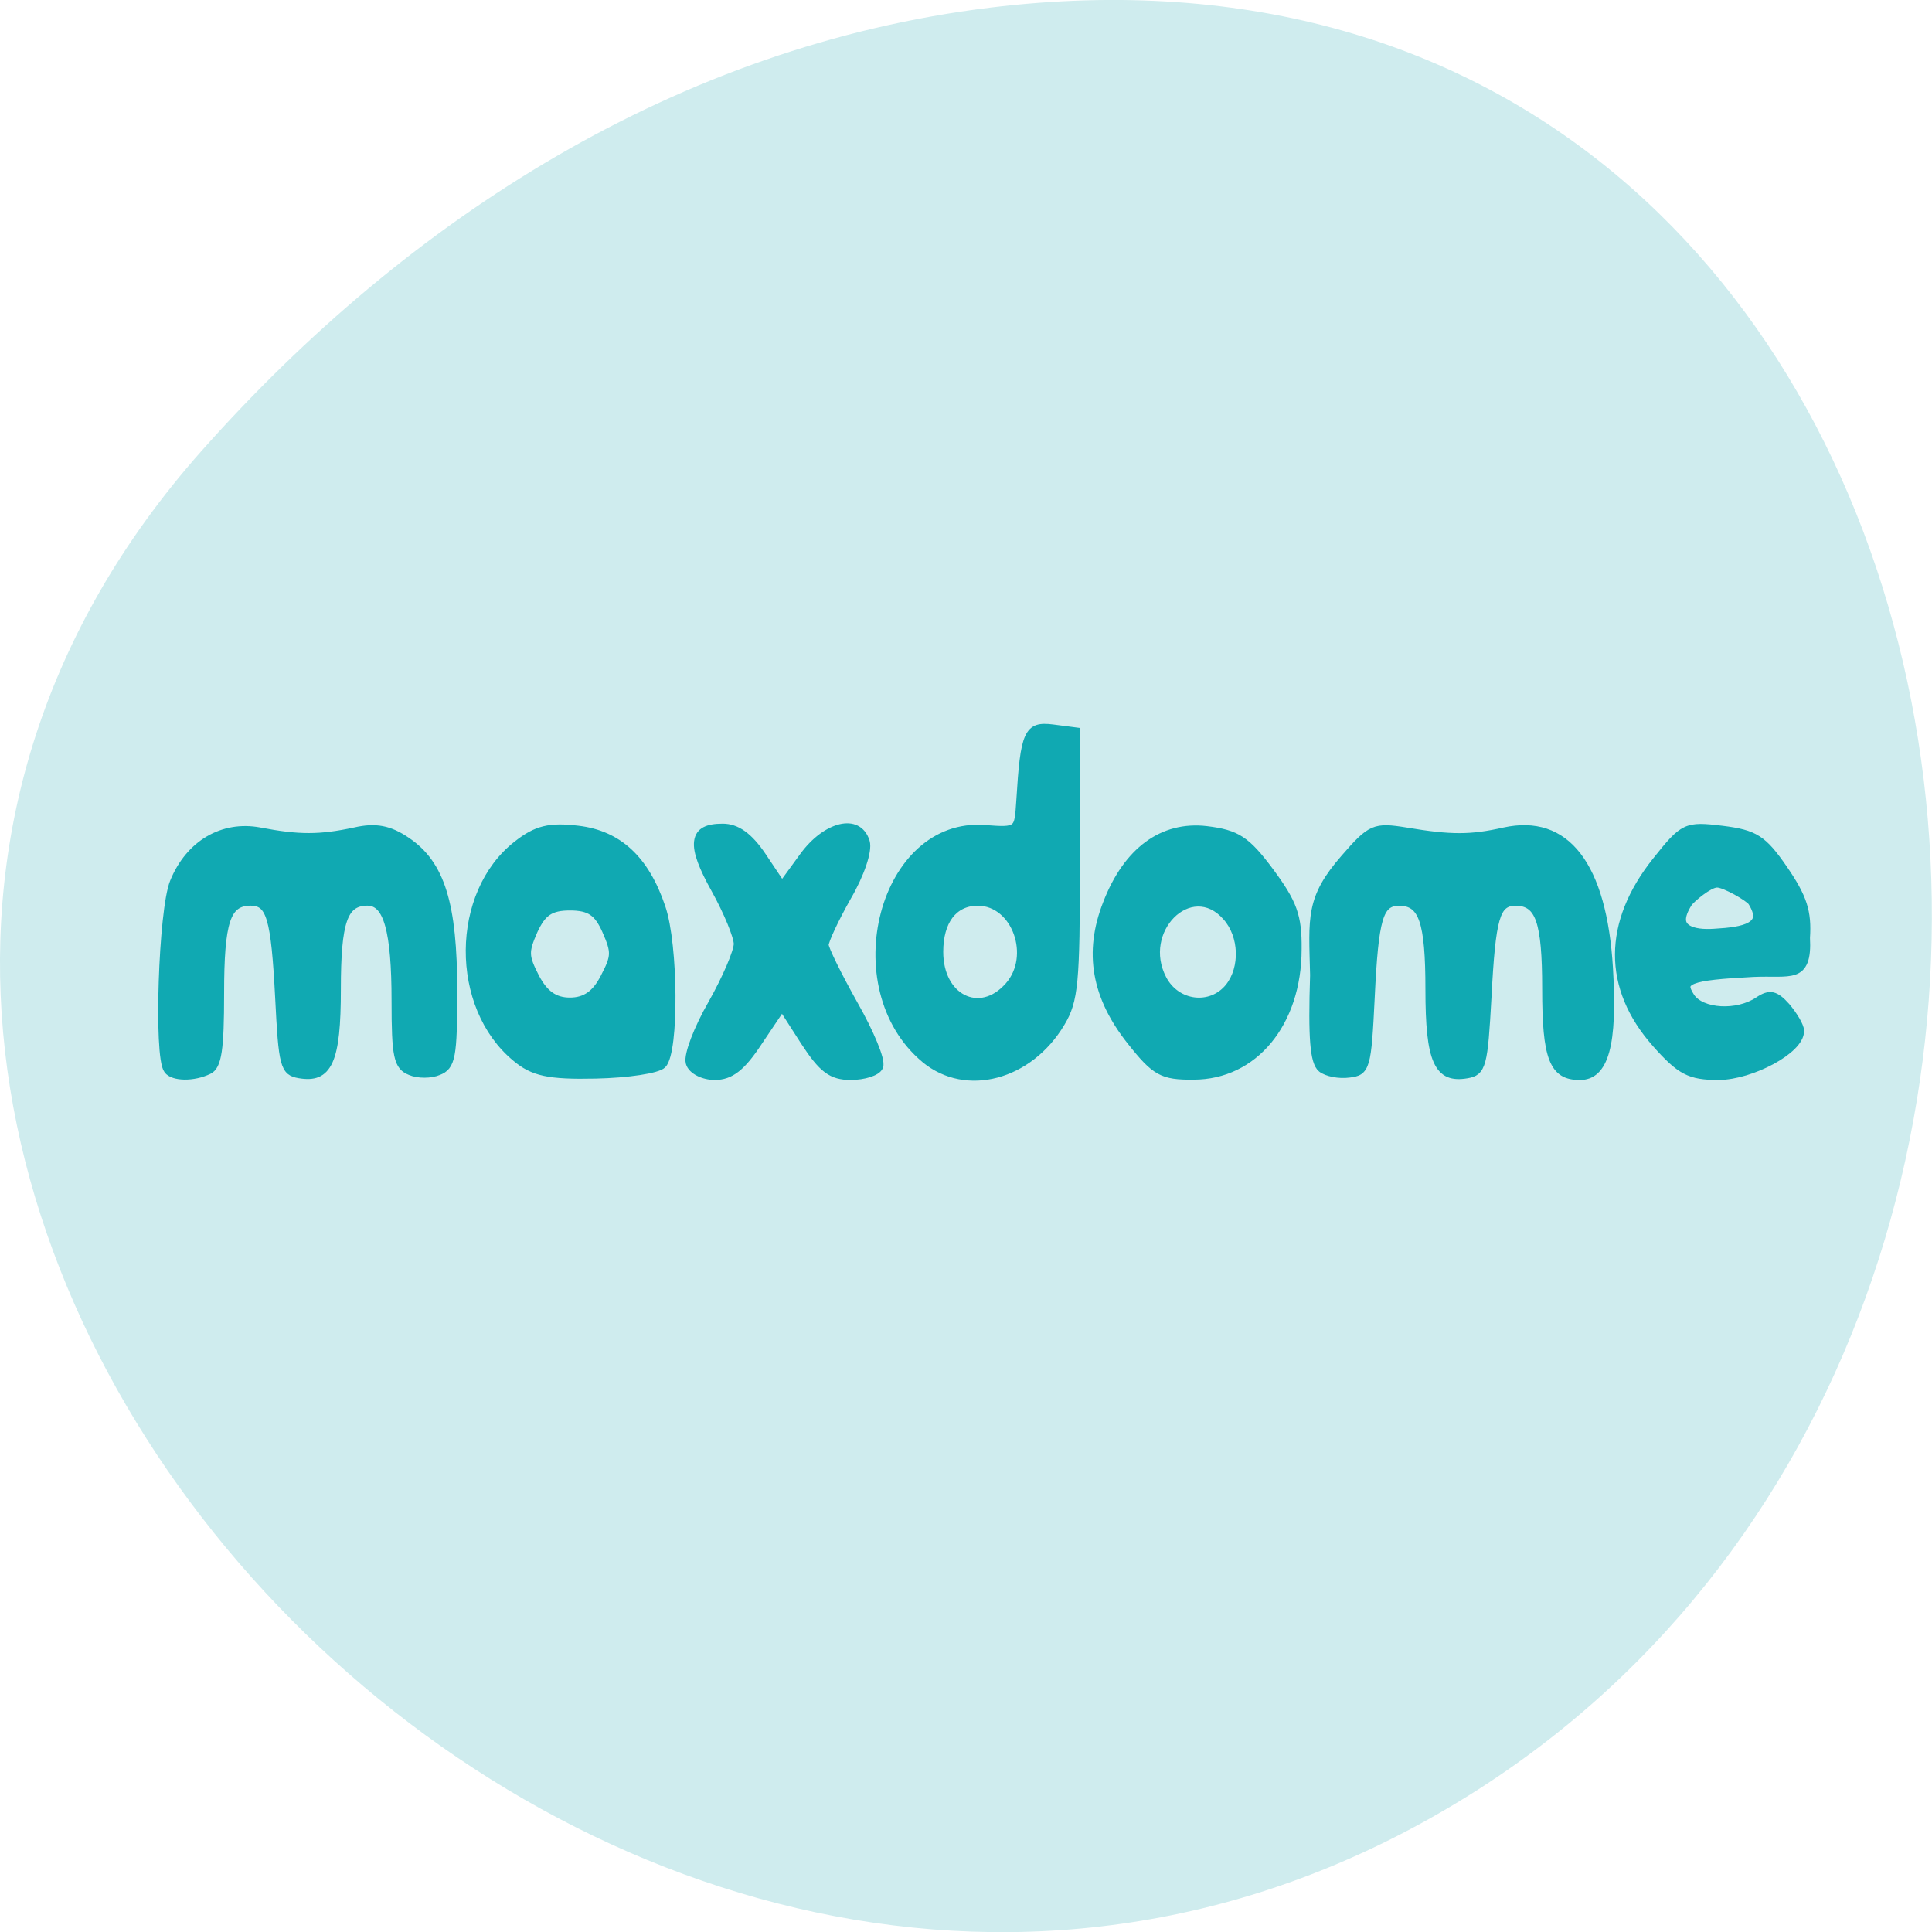 <svg xmlns="http://www.w3.org/2000/svg" viewBox="0 0 22 22"><path d="m 2.293 5.137 c -7.258 8.188 4.191 20.781 13.773 15.688 c 9.688 -5.148 7.105 -22.19 -4.793 -20.738 c -3.539 0.434 -6.613 2.383 -8.98 5.05" fill="#cfecee"/><path d="m -19.978 144.89 c -1.318 -1.348 -0.682 -16.94 0.818 -19.854 c 2.045 -4.04 6.5 -6.12 11.409 -5.392 c 5.182 0.801 7.955 0.801 12.591 0 c 2.773 -0.51 4.636 -0.219 6.955 1.056 c 4.5 2.441 6.136 6.63 6.136 15.883 c 0 6.995 -0.227 7.905 -1.955 8.452 c -1.045 0.364 -2.773 0.364 -3.818 0 c -1.682 -0.546 -1.955 -1.457 -1.955 -7.432 c 0 -7.468 -1.091 -10.601 -3.682 -10.601 c -3.091 0 -4 2.149 -4 9.363 c 0 7.614 -1.091 9.545 -5.05 8.998 c -2.045 -0.291 -2.227 -0.874 -2.682 -8.124 c -0.545 -8.452 -1.182 -10.237 -3.727 -10.237 c -3.136 0 -4 2.149 -4 9.836 c 0 5.938 -0.318 7.65 -1.5 8.09 c -2.045 0.801 -4.773 0.765 -5.545 -0.036 m 46.09 -1.311 c -8.182 -5.428 -8.091 -17.341 0.182 -22.514 c 2.591 -1.639 4.364 -1.967 8.136 -1.603 c 5.364 0.51 8.955 3.169 11.09 8.27 c 1.682 3.971 1.773 15.264 0.136 16.576 c -0.682 0.546 -4.682 1.02 -8.909 1.093 c -6.227 0.109 -8.318 -0.255 -10.636 -1.822 m 11.727 -8.379 c 1.5 -2.295 1.5 -2.805 0.227 -5.137 c -1.091 -1.967 -2.136 -2.55 -4.727 -2.55 c -2.545 0 -3.591 0.583 -4.727 2.55 c -1.273 2.332 -1.227 2.842 0.227 5.137 c 1.182 1.785 2.5 2.55 4.5 2.55 c 2 0 3.364 -0.765 4.5 -2.55 m 11.318 8.962 c -0.273 -0.729 1.045 -3.534 2.955 -6.193 c 1.864 -2.659 3.409 -5.537 3.409 -6.412 c 0 -0.838 -1.364 -3.497 -3 -5.865 c -3.318 -4.772 -3.045 -6.448 1.045 -6.448 c 1.909 0 3.545 0.947 5.318 3.06 l 2.545 3.06 l 2.773 -3.06 c 3.045 -3.352 7.364 -4.153 8.364 -1.566 c 0.318 0.874 -0.682 3.315 -2.455 5.756 c -1.636 2.332 -3 4.663 -3 5.173 c 0 0.474 1.773 3.352 3.909 6.412 c 2.136 3.02 3.636 5.938 3.318 6.485 c -0.318 0.546 -2.045 0.984 -3.818 0.984 c -2.591 0 -3.818 -0.765 -6.182 -3.679 l -2.909 -3.643 l -3.045 3.643 c -2.227 2.732 -3.727 3.679 -5.864 3.679 c -1.545 0 -3.091 -0.619 -3.364 -1.384 m 31.14 -0.437 c -11.318 -7.577 -5.545 -25.21 8 -24.335 c 4.364 0.255 4.364 0.255 4.636 -3.097 c 0.545 -7.14 0.955 -7.942 4.318 -7.614 l 3.136 0.328 v 14.1 c 0 12.641 -0.227 14.426 -1.955 16.758 c -4.227 5.72 -12.636 7.505 -18.14 3.862 m 11.09 -7.614 c 3.545 -3.242 0.955 -9.108 -4.045 -9.108 c -3.136 0 -5.05 2.04 -5.05 5.392 c 0 4.991 5.318 7.177 9.09 3.716 m 16.182 5.72 c -4.682 -4.736 -5.682 -9.363 -3.182 -14.499 c 2.682 -5.61 7.409 -8.379 13.273 -7.832 c 4.045 0.401 5.318 1.056 8.455 4.444 c 3.045 3.315 3.682 4.663 3.636 8.16 c 0 7.796 -5.773 13.406 -13.818 13.406 c -4.182 0.036 -5.136 -0.401 -8.364 -3.679 m 13 -5.61 c 2.045 -2.077 1.909 -5.61 -0.364 -7.65 c -4.636 -4.262 -11.727 1.494 -8.318 6.776 c 1.818 2.805 6.318 3.242 8.682 0.874 m 12.227 8.488 c -0.955 -0.656 -1.227 -3.06 -0.955 -9.836 c -0.182 -6.157 -0.636 -8.09 4.045 -12.386 c 3.455 -3.206 4 -3.388 8.182 -2.842 c 5.909 0.801 8.545 0.801 12.955 0 c 8.273 -1.457 13.14 3.57 13.955 14.536 c 0.591 8.09 -0.545 11.366 -3.909 11.366 c -3.591 0 -4.5 -1.858 -4.5 -9.253 c 0 -7.14 -0.909 -9.29 -4 -9.29 c -2.545 0 -3.136 1.712 -3.682 10.237 c -0.5 7.213 -0.682 7.832 -2.727 8.124 c -3.955 0.546 -5.05 -1.384 -5.05 -8.998 c 0 -7.213 -0.909 -9.363 -3.955 -9.363 c -2.591 0 -3.227 1.785 -3.727 10.237 c -0.455 7.468 -0.591 7.832 -2.909 8.05 c -1.318 0.146 -3 -0.109 -3.727 -0.583 m 44.27 -2.659 c -6.5 -5.902 -6.455 -12.678 0.045 -19.235 c 3.636 -3.679 4 -3.825 8.818 -3.352 c 4.364 0.437 5.455 0.984 8.227 4.226 c 2.545 2.987 3.136 4.481 2.909 7.213 c 0.318 4.481 -2.136 3.497 -7.05 3.679 c -8.545 0.364 -9.773 0.729 -8.182 2.696 c 1.409 1.676 6.05 1.894 8.818 0.401 c 1.545 -0.838 2.364 -0.692 3.818 0.619 c 1 0.947 1.818 2.077 1.818 2.514 c 0 1.931 -6.409 4.699 -10.818 4.736 c -3.909 0 -5.136 -0.546 -8.409 -3.497 m 12.727 -15.05 c -0.409 -0.474 -3.545 -1.931 -4.545 -1.931 c -1 0 -3.318 1.566 -3.727 2.04 c -2.409 3.02 0.682 3.461 3.364 3.315 c 3.955 -0.182 7.091 -0.619 4.909 -3.424" transform="matrix(0.086 0 0 0.107 3.623 -3.328)" fill="#10a9b2" stroke="#10a9b2" stroke-width="0.969"/></svg>